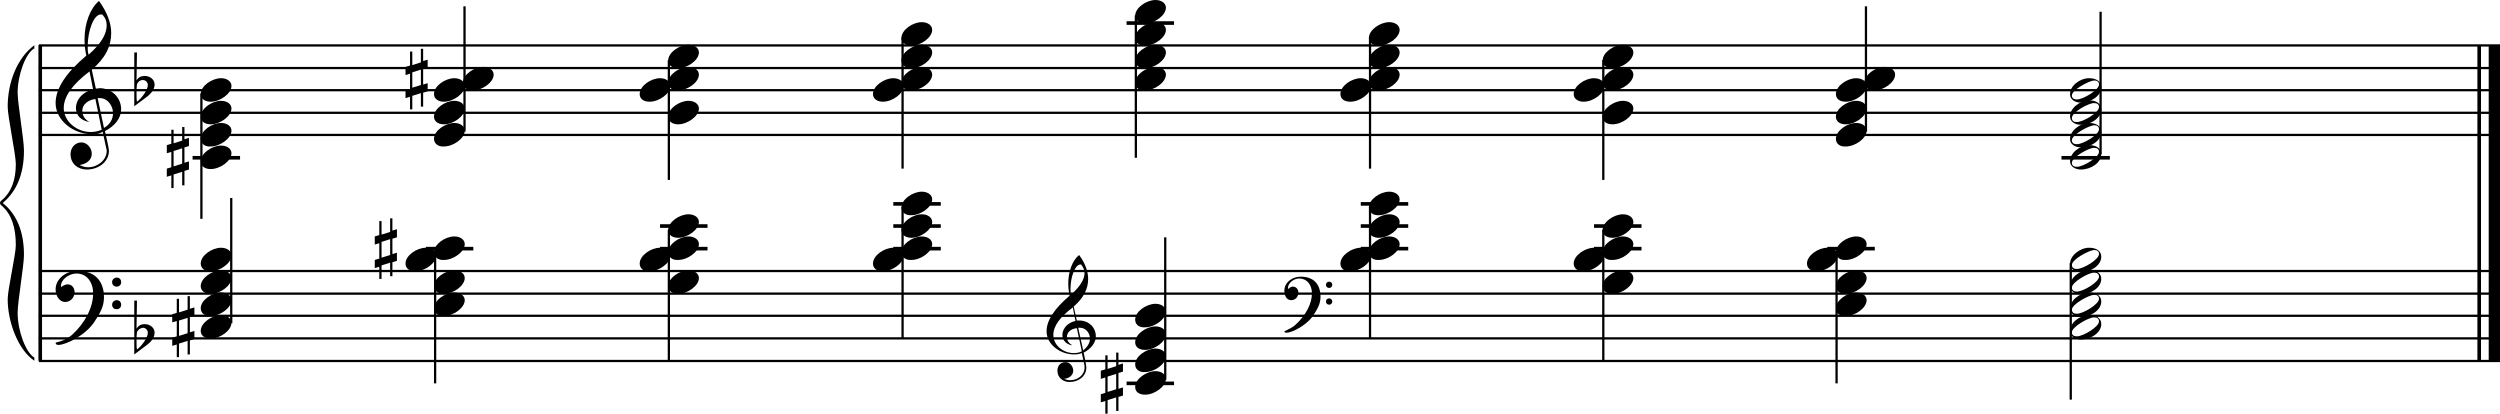 <?xml version="1.0" encoding="utf-8"?>

<!--
	ScaleBook
	Copyright (c) Leland Jansen 2015. All rights reserved.
-->

<!DOCTYPE svg PUBLIC "-//W3C//DTD SVG 1.1//EN" "http://www.w3.org/Graphics/SVG/1.1/DTD/svg11.dtd">
<svg version="1.1" id="Layer_1" xmlns="http://www.w3.org/2000/svg" xmlns:xlink="http://www.w3.org/1999/xlink" x="0px" y="0px"
	 viewBox="0 0 553 91.6" enable-background="new 0 0 553 91.6" xml:space="preserve">
<rect x="8.5" y="10" width="0.8" height="69.8"/>
<g>
	<path d="M7.6,10.7c-2,1.1-3.7,6-3.7,9.8c0,2.4,1.4,10.3,1.4,12.8c0,5.2-1.6,9-4.7,11.6c3.1,2.5,4.7,6.3,4.7,11.5
		c0,2.4-1.4,10.3-1.4,12.8c0,4,1.8,8.8,3.7,9.9v0.7C4,77.4,1.7,71.2,1.7,66.2c0-2.2,1.8-9.8,1.8-12c0-4-1-6.8-3-8.6
		C0.1,45.3,0,45.1,0,44.9s0.1-0.4,0.5-0.7c2-1.7,3-4.4,3-7.9c0-2.2-1.8-10.5-1.8-12.7c0-5.4,2.1-10.8,5.9-13.6V10.7z"/>
</g>
<rect x="548" y="10" width="0.8" height="69.8"/>
<rect x="550.5" y="10" width="2.5" height="69.8"/>
<rect x="8.6" y="29.6" width="544.4" height="0.5"/>
<rect x="8.6" y="24.7" width="544.4" height="0.5"/>
<rect x="8.6" y="19.7" width="544.4" height="0.5"/>
<rect x="8.6" y="14.8" width="544.4" height="0.5"/>
<rect x="8.6" y="9.8" width="544.4" height="0.5"/>
<g>
	<path d="M20.4,29.7c-4.2,0-8.1-3.1-8.1-6.9c0-3.2,2.3-6.7,6.8-10.5c-0.3-1.2-0.4-2.4-0.4-3.6c0-3.5,1.2-6.8,3.2-8.5
		c1.8,2.5,2.7,4.9,2.7,7.1c0,2.9-1.3,5.6-4.3,8.1l0.9,4.2c0.5,0,0.8-0.1,0.8-0.1c2.6,0,4.8,2,4.8,4.7c0,1.9-1.4,3.7-3.6,4.8
		c0-0.1,0.9,3.8,0.9,4.3c0,2.5-2.3,4.2-4.9,4.2c-2,0-3.6-1.3-3.6-3.4c0-1.4,1-2.6,2.4-2.6c1.3,0,2.3,1.3,2.3,2.5
		c0,1.4-1.2,2.3-2.7,2.5c0.6,0.3,1.2,0.5,1.9,0.5c2.1,0,4.1-1.6,4.1-3.6c0-0.2,0-0.4-0.1-0.6l-0.8-3.7
		C22.1,29.6,21.4,29.7,20.4,29.7z M18.2,24.5c0,1,0.5,1.9,1.6,2.5c-1.8-0.3-3-1.4-3-3.1c0-2,1.7-3.7,3.8-4.1l-0.8-4
		c-3.7,2.8-5.7,5.5-5.7,8.1c0,2.9,2.8,5.3,6,5.3c0.9,0,1.7-0.2,2.4-0.5l-1.4-6.8C19.5,22.1,18.2,23.1,18.2,24.5z M22.3,3.2
		c-1.6,0-2.9,3.7-2.9,7c0,0.7,0,1.3,0.2,1.9c2.7-2.4,4-4.5,4-6.5c0-0.9-0.3-1.7-1-2.4C22.5,3.2,22.4,3.2,22.3,3.2z M25,25
		c0-1.6-1.2-3.3-2.9-3.3c-0.1,0-0.2,0-0.5,0l1.4,6.6C24.4,27.5,25,26.3,25,25z"/>
</g>
<g>
	<path d="M29.7,11.6h0.6l-0.1,6.2c0.4-0.7,1-1,1.8-1c1.2,0,2.2,0.8,2.2,1.9c0,0.8-0.5,1.8-1.7,2.7l-2.8,2.1V11.6z M30.3,18.6
		c-0.1,0.8-0.1,1.4-0.1,1.9c0,1,0,1.6,0.1,2c1-0.7,2.4-2.6,2.4-3.7c0-0.6-0.5-1.1-1.1-1.1C31,17.7,30.6,18,30.3,18.6z"/>
</g>
<rect x="8.6" y="79.6" width="544.4" height="0.5"/>
<rect x="8.6" y="74.6" width="544.4" height="0.5"/>
<rect x="8.6" y="69.6" width="544.4" height="0.5"/>
<rect x="8.6" y="64.7" width="544.4" height="0.5"/>
<rect x="8.6" y="59.7" width="544.4" height="0.5"/>
<g>
	<path d="M15.9,74.1c2.9-2.6,4.7-6.1,4.7-9.2c0-2.5-1.4-4.4-3.7-4.4c-1.6,0-3.4,1.3-3.4,2.7c0,0.2,0,0.3,0.1,0.3
		c-0.1,0,0.6-0.6,1.4-0.6c0.9,0,1.5,0.8,1.5,1.7c0,1.2-0.9,2.2-2.1,2.2c-1.2,0-2.1-1.3-2.1-2.8c0-2.3,2.3-4.1,4.8-4.1
		c4.7,0,5.9,3.2,5.9,5.8c0,1.6-0.4,2.9-2,5.3c-1.9,3.1-6.4,5.3-8.1,5.3c-0.4,0-0.6-0.2-0.6-0.5C14,75.4,15.1,74.8,15.9,74.1z
		 M25.8,61.4c0.6,0,1,0.4,1,1s-0.4,1-1,1s-1-0.4-1-1S25.3,61.4,25.8,61.4z M25.8,66.4c0.6,0,1,0.4,1,1c0,0.6-0.4,1-1,1s-1-0.4-1-1
		C24.8,66.8,25.3,66.4,25.8,66.4z"/>
</g>
<g>
	<path d="M29.7,66.5h0.6l-0.1,6.2c0.4-0.7,1-1,1.8-1c1.2,0,2.2,0.8,2.2,1.9c0,0.8-0.5,1.8-1.7,2.7l-2.8,2.1V66.5z M30.3,73.4
		c-0.1,0.8-0.1,1.4-0.1,1.9c0,1,0,1.6,0.1,2c1-0.7,2.4-2.6,2.4-3.7c0-0.6-0.5-1.1-1.1-1.1C31,72.6,30.6,72.9,30.3,73.4z"/>
</g>
<g>
	<path d="M237.6,78.4c-3.2,0-6.1-2.3-6.1-5.1c0-2.4,1.7-5,5.1-7.9c-0.2-0.9-0.3-1.8-0.3-2.7c0-2.6,0.9-5.1,2.4-6.3
		c1.4,1.9,2,3.7,2,5.3c0,2.2-1,4.2-3.2,6.1l0.7,3.1c0.4,0,0.6,0,0.6,0c2,0,3.6,1.5,3.6,3.5c0,1.4-1.1,2.8-2.7,3.6
		c0-0.1,0.6,2.8,0.6,3.3c0,1.9-1.7,3.2-3.7,3.2c-1.5,0-2.7-1-2.7-2.5c0-1.1,0.7-1.9,1.8-1.9c1,0,1.7,1,1.7,1.9c0,1-0.9,1.7-2,1.8
		c0.4,0.2,0.9,0.3,1.4,0.3c1.6,0,3.1-1.2,3.1-2.7c0-0.1,0-0.3,0-0.5l-0.6-2.8C238.8,78.3,238.3,78.4,237.6,78.4z M236,74.5
		c0,0.8,0.4,1.4,1.2,1.9c-1.3-0.2-2.2-1.1-2.2-2.3c0-1.5,1.3-2.8,2.9-3.1l-0.6-3c-2.8,2.1-4.3,4.1-4.3,6.1c0,2.2,2.1,4,4.5,4
		c0.7,0,1.3-0.1,1.8-0.4l-1.1-5.1C236.9,72.7,236,73.5,236,74.5z M239,58.5c-1.2,0-2.2,2.8-2.2,5.3c0,0.5,0,1,0.1,1.4
		c2-1.8,3-3.4,3-4.8c0-0.7-0.3-1.3-0.7-1.8C239.2,58.5,239.1,58.5,239,58.5z M241.1,74.9c0-1.2-0.9-2.4-2.2-2.4c0,0-0.2,0-0.4,0
		l1.1,5C240.5,76.8,241.1,75.9,241.1,74.9z"/>
</g>
<g>
	<path d="M286.6,71.8c2.2-2,3.6-4.6,3.6-6.9c0-1.9-1.1-3.3-2.8-3.3c-1.2,0-2.5,1-2.5,2.1c0,0.2,0,0.2,0.1,0.2c0,0,0.4-0.5,1-0.5
		c0.7,0,1.2,0.6,1.2,1.3c0,0.9-0.6,1.7-1.6,1.7s-1.5-1-1.5-2.1c0-1.8,1.7-3.1,3.6-3.1c3.5,0,4.4,2.4,4.4,4.4c0,1.2-0.3,2.2-1.5,4
		c-1.4,2.3-4.8,4-6,4c-0.3,0-0.5-0.1-0.5-0.3C285.1,72.8,286,72.4,286.6,71.8z M294,62.3c0.4,0,0.7,0.3,0.7,0.7
		c0,0.4-0.3,0.7-0.7,0.7c-0.4,0-0.7-0.3-0.7-0.7C293.3,62.6,293.6,62.3,294,62.3z M294,66c0.4,0,0.7,0.3,0.7,0.7
		c0,0.4-0.3,0.7-0.7,0.7c-0.4,0-0.7-0.3-0.7-0.7C293.3,66.3,293.6,66,294,66z"/>
</g>
<rect x="42.6" y="34.5" width="10.5" height="0.8"/>
<rect x="44.3" y="20.7" width="0.5" height="27.7"/>
<g>
	<path d="M44.4,20.8c0-1.8,2.5-3.5,4.5-3.5c1.3,0,2.3,0.7,2.3,1.7c0,1.7-2.5,3.5-4.6,3.5C45.4,22.5,44.4,21.9,44.4,20.8z"/>
</g>
<g>
	<path d="M44.4,25.8c0-1.8,2.5-3.5,4.5-3.5c1.3,0,2.3,0.7,2.3,1.7c0,1.7-2.5,3.5-4.6,3.5C45.4,27.5,44.4,26.9,44.4,25.8z"/>
</g>
<g>
	<path d="M44.4,30.7c0-1.8,2.5-3.5,4.5-3.5c1.3,0,2.3,0.7,2.3,1.7c0,1.7-2.5,3.5-4.6,3.5C45.4,32.5,44.4,31.8,44.4,30.7z"/>
</g>
<g>
	<path d="M44.4,35.7c0-1.8,2.5-3.5,4.5-3.5c1.3,0,2.3,0.7,2.3,1.7c0,1.7-2.5,3.5-4.6,3.5C45.4,37.4,44.4,36.8,44.4,35.7z"/>
</g>
<g>
	<path d="M40.8,28v2.8l1-0.3v1.8l-1,0.3v3.4l1-0.3v1.8l-1,0.3V41h-0.5v-3l-1.9,0.6v3h-0.5v-2.8l-1,0.3v-1.8l1-0.3v-3.4l-1,0.3v-1.8
		l1-0.3v-3.1h0.5v3l1.9-0.6v-3H40.8z M40.3,32.8l-1.9,0.6v3.4l1.9-0.6V32.8z"/>
</g>
<rect x="102.5" y="1.4" width="0.5" height="27.7"/>
<g>
	<path d="M96,30.7c0-1.8,2.5-3.5,4.5-3.5c1.3,0,2.3,0.7,2.3,1.7c0,1.7-2.5,3.5-4.6,3.5C97,32.5,96,31.8,96,30.7z"/>
</g>
<g>
	<path d="M96,25.8c0-1.8,2.5-3.5,4.5-3.5c1.3,0,2.3,0.7,2.3,1.7c0,1.7-2.5,3.5-4.6,3.5C97,27.5,96,26.9,96,25.8z"/>
</g>
<g>
	<path d="M96,20.8c0-1.8,2.5-3.5,4.5-3.5c1.3,0,2.3,0.7,2.3,1.7c0,1.7-2.5,3.5-4.6,3.5C97,22.5,96,21.9,96,20.8z"/>
</g>
<g>
	<path d="M102.4,18.3c0-1.8,2.5-3.5,4.5-3.5c1.3,0,2.3,0.7,2.3,1.7c0,1.7-2.5,3.5-4.6,3.5C103.4,20.1,102.4,19.4,102.4,18.3z"/>
</g>
<g>
	<path d="M93.6,10.7v2.8l1-0.3V15l-1,0.3v3.4l1-0.3v1.8l-1,0.3v3.1h-0.5v-3l-1.9,0.6v3h-0.5v-2.8l-1,0.3V20l1-0.3v-3.4l-1,0.3v-1.8
		l1-0.3v-3.1h0.5v3l1.9-0.6v-3H93.6z M93.1,15.4l-1.9,0.6v3.4l1.9-0.6V15.4z"/>
</g>
<rect x="147.7" y="13.3" width="0.5" height="26.5"/>
<g>
	<path d="M147.8,13.4c0-1.8,2.5-3.5,4.5-3.5c1.3,0,2.3,0.7,2.3,1.7c0,1.7-2.5,3.5-4.6,3.5C148.8,15.1,147.8,14.5,147.8,13.4z"/>
</g>
<g>
	<path d="M147.8,18.3c0-1.8,2.5-3.5,4.5-3.5c1.3,0,2.3,0.7,2.3,1.7c0,1.7-2.5,3.5-4.6,3.5C148.8,20.1,147.8,19.4,147.8,18.3z"/>
</g>
<g>
	<path d="M141.5,20.8c0-1.8,2.5-3.5,4.5-3.5c1.3,0,2.3,0.7,2.3,1.7c0,1.7-2.5,3.5-4.6,3.5C142.4,22.5,141.5,21.9,141.5,20.8z"/>
</g>
<g>
	<path d="M147.8,25.8c0-1.8,2.5-3.5,4.5-3.5c1.3,0,2.3,0.7,2.3,1.7c0,1.7-2.5,3.5-4.6,3.5C148.8,27.5,147.8,26.9,147.8,25.8z"/>
</g>
<rect x="199.4" y="8.3" width="0.5" height="29"/>
<g>
	<path d="M199.4,8.4c0-1.8,2.5-3.5,4.5-3.5c1.3,0,2.3,0.7,2.3,1.7c0,1.7-2.5,3.5-4.6,3.5C200.4,10.1,199.4,9.5,199.4,8.4z"/>
</g>
<g>
	<path d="M199.4,13.4c0-1.8,2.5-3.5,4.5-3.5c1.3,0,2.3,0.7,2.3,1.7c0,1.7-2.5,3.5-4.6,3.5C200.4,15.1,199.4,14.5,199.4,13.4z"/>
</g>
<g>
	<path d="M199.4,18.3c0-1.8,2.5-3.5,4.5-3.5c1.3,0,2.3,0.7,2.3,1.7c0,1.7-2.5,3.5-4.6,3.5C200.4,20.1,199.4,19.4,199.4,18.3z"/>
</g>
<g>
	<path d="M193.1,20.8c0-1.8,2.5-3.5,4.5-3.5c1.3,0,2.3,0.7,2.3,1.7c0,1.7-2.5,3.5-4.6,3.5C194.1,22.5,193.1,21.9,193.1,20.8z"/>
</g>
<rect x="249.2" y="4.7" width="10.5" height="0.8"/>
<rect x="251" y="3.4" width="0.5" height="31.5"/>
<g>
	<path d="M251.1,3.5c0-1.8,2.5-3.5,4.5-3.5c1.3,0,2.3,0.7,2.3,1.7c0,1.7-2.5,3.5-4.6,3.5C252,5.2,251.1,4.5,251.1,3.5z"/>
</g>
<g>
	<path d="M251.1,8.4c0-1.8,2.5-3.5,4.5-3.5c1.3,0,2.3,0.7,2.3,1.7c0,1.7-2.5,3.5-4.6,3.5C252,10.1,251.1,9.5,251.1,8.4z"/>
</g>
<g>
	<path d="M251.1,13.4c0-1.8,2.5-3.5,4.5-3.5c1.3,0,2.3,0.7,2.3,1.7c0,1.7-2.5,3.5-4.6,3.5C252,15.1,251.1,14.5,251.1,13.4z"/>
</g>
<g>
	<path d="M251.1,18.3c0-1.8,2.5-3.5,4.5-3.5c1.3,0,2.3,0.7,2.3,1.7c0,1.7-2.5,3.5-4.6,3.5C252,20.1,251.1,19.4,251.1,18.3z"/>
</g>
<rect x="302.8" y="8.3" width="0.5" height="29"/>
<g>
	<path d="M302.8,8.4c0-1.8,2.5-3.5,4.5-3.5c1.3,0,2.3,0.7,2.3,1.7c0,1.7-2.5,3.5-4.6,3.5C303.8,10.1,302.8,9.5,302.8,8.4z"/>
</g>
<g>
	<path d="M302.8,13.4c0-1.8,2.5-3.5,4.5-3.5c1.3,0,2.3,0.7,2.3,1.7c0,1.7-2.5,3.5-4.6,3.5C303.8,15.1,302.8,14.5,302.8,13.4z"/>
</g>
<g>
	<path d="M302.8,18.3c0-1.8,2.5-3.5,4.5-3.5c1.3,0,2.3,0.7,2.3,1.7c0,1.7-2.5,3.5-4.6,3.5C303.8,20.1,302.8,19.4,302.8,18.3z"/>
</g>
<g>
	<path d="M296.5,20.8c0-1.8,2.5-3.5,4.5-3.5c1.3,0,2.3,0.7,2.3,1.7c0,1.7-2.5,3.5-4.6,3.5C297.4,22.5,296.5,21.9,296.5,20.8z"/>
</g>
<rect x="354.4" y="13.3" width="0.5" height="26.5"/>
<g>
	<path d="M354.5,13.4c0-1.8,2.5-3.5,4.5-3.5c1.3,0,2.3,0.7,2.3,1.7c0,1.7-2.5,3.5-4.6,3.5C355.4,15.1,354.5,14.5,354.5,13.4z"/>
</g>
<g>
	<path d="M354.5,18.3c0-1.8,2.5-3.5,4.5-3.5c1.3,0,2.3,0.7,2.3,1.7c0,1.7-2.5,3.5-4.6,3.5C355.4,20.1,354.5,19.4,354.5,18.3z"/>
</g>
<g>
	<path d="M348.1,20.8c0-1.8,2.5-3.5,4.5-3.5c1.3,0,2.3,0.7,2.3,1.7c0,1.7-2.5,3.5-4.6,3.5C349.1,22.5,348.1,21.9,348.1,20.8z"/>
</g>
<g>
	<path d="M354.5,25.8c0-1.8,2.5-3.5,4.5-3.5c1.3,0,2.3,0.7,2.3,1.7c0,1.7-2.5,3.5-4.6,3.5C355.4,27.5,354.5,26.9,354.5,25.8z"/>
</g>
<rect x="412.5" y="1.4" width="0.5" height="27.7"/>
<g>
	<path d="M406.1,30.7c0-1.8,2.5-3.5,4.5-3.5c1.3,0,2.3,0.7,2.3,1.7c0,1.7-2.5,3.5-4.6,3.5C407,32.5,406.1,31.8,406.1,30.7z"/>
</g>
<g>
	<path d="M406.1,25.8c0-1.8,2.5-3.5,4.5-3.5c1.3,0,2.3,0.7,2.3,1.7c0,1.7-2.5,3.5-4.6,3.5C407,27.5,406.1,26.9,406.1,25.8z"/>
</g>
<g>
	<path d="M406.1,20.8c0-1.8,2.5-3.5,4.5-3.5c1.3,0,2.3,0.7,2.3,1.7c0,1.7-2.5,3.5-4.6,3.5C407,22.5,406.1,21.9,406.1,20.8z"/>
</g>
<g>
	<path d="M412.4,18.3c0-1.8,2.5-3.5,4.5-3.5c1.3,0,2.3,0.7,2.3,1.7c0,1.7-2.5,3.5-4.6,3.5C413.4,20.1,412.4,19.4,412.4,18.3z"/>
</g>
<rect x="456" y="34.5" width="10.7" height="0.8"/>
<rect x="464.4" y="2.6" width="0.5" height="31.5"/>
<g>
	<path d="M462.1,32.1c1.6,0,2.7,0.7,2.7,2c0,1.9-2.3,3.4-4.5,3.4c-1.3,0-2.4-0.7-2.4-1.8C457.8,33.9,460.1,32.1,462.1,32.1z
		 M458.3,36c0,0.6,0.4,0.9,1.1,0.9c1.4,0,4.9-2.1,4.9-3.3c0-0.6-0.4-0.9-1.1-0.9C462,32.7,458.3,34.8,458.3,36z"/>
</g>
<g>
	<path d="M462.1,27.2c1.6,0,2.7,0.7,2.7,2c0,1.9-2.3,3.4-4.5,3.4c-1.3,0-2.4-0.7-2.4-1.8C457.8,29,460.1,27.2,462.1,27.2z M458.3,31
		c0,0.6,0.4,0.9,1.1,0.9c1.4,0,4.9-2.1,4.9-3.3c0-0.6-0.4-0.9-1.1-0.9C462,27.8,458.3,29.8,458.3,31z"/>
</g>
<g>
	<path d="M462.1,22.2c1.6,0,2.7,0.7,2.7,2c0,1.9-2.3,3.4-4.5,3.4c-1.3,0-2.4-0.7-2.4-1.8C457.8,24,460.1,22.2,462.1,22.2z
		 M458.3,26.1c0,0.6,0.4,0.9,1.1,0.9c1.4,0,4.9-2.1,4.9-3.3c0-0.6-0.4-0.9-1.1-0.9C462,22.8,458.3,24.8,458.3,26.1z"/>
</g>
<g>
	<path d="M462.1,17.3c1.6,0,2.7,0.7,2.7,2c0,1.9-2.3,3.4-4.5,3.4c-1.3,0-2.4-0.7-2.4-1.8C457.8,19,460.1,17.3,462.1,17.3z
		 M458.3,21.1c0,0.6,0.4,0.9,1.1,0.9c1.4,0,4.9-2.1,4.9-3.3c0-0.6-0.4-0.9-1.1-0.9C462,17.9,458.3,19.9,458.3,21.1z"/>
</g>
<rect x="50.9" y="43.8" width="0.5" height="27.7"/>
<g>
	<path d="M44.4,73.2c0-1.8,2.5-3.5,4.5-3.5c1.3,0,2.3,0.7,2.3,1.7c0,1.7-2.5,3.5-4.6,3.5C45.4,74.9,44.4,74.3,44.4,73.2z"/>
</g>
<g>
	<path d="M44.4,68.2c0-1.8,2.5-3.5,4.5-3.5c1.3,0,2.3,0.7,2.3,1.7c0,1.7-2.5,3.5-4.6,3.5C45.4,70,44.4,69.3,44.4,68.2z"/>
</g>
<g>
	<path d="M44.4,63.3c0-1.8,2.5-3.5,4.5-3.5c1.3,0,2.3,0.7,2.3,1.7c0,1.7-2.5,3.5-4.6,3.5C45.4,65,44.4,64.4,44.4,63.3z"/>
</g>
<g>
	<path d="M44.4,58.3c0-1.8,2.5-3.5,4.5-3.5c1.3,0,2.3,0.7,2.3,1.7c0,1.7-2.5,3.5-4.6,3.5C45.4,60.1,44.4,59.4,44.4,58.3z"/>
</g>
<g>
	<path d="M42,65.5v2.8l1-0.3v1.8l-1,0.3v3.4l1-0.3v1.8l-1,0.3v3.1h-0.5v-3l-1.9,0.6v3h-0.5v-2.8l-1,0.3v-1.8l1-0.3v-3.4l-1,0.3v-1.8
		l1-0.3v-3.1h0.5v3l1.9-0.6v-3H42z M41.5,70.3l-1.9,0.6v3.4l1.9-0.6V70.3z"/>
</g>
<rect x="94.2" y="54.6" width="10.5" height="0.8"/>
<rect x="96" y="55.8" width="0.5" height="29"/>
<g>
	<path d="M96,55.8c0-1.8,2.5-3.5,4.5-3.5c1.3,0,2.3,0.7,2.3,1.7c0,1.7-2.5,3.5-4.6,3.5C97,57.6,96,56.9,96,55.8z"/>
</g>
<g>
	<path d="M89.7,58.3c0-1.8,2.5-3.5,4.5-3.5c1.3,0,2.3,0.7,2.3,1.7c0,1.7-2.5,3.5-4.6,3.5C90.7,60.1,89.7,59.4,89.7,58.3z"/>
</g>
<g>
	<path d="M96,63.3c0-1.8,2.5-3.5,4.5-3.5c1.3,0,2.3,0.7,2.3,1.7c0,1.7-2.5,3.5-4.6,3.5C97,65,96,64.4,96,63.3z"/>
</g>
<g>
	<path d="M96,68.2c0-1.8,2.5-3.5,4.5-3.5c1.3,0,2.3,0.7,2.3,1.7c0,1.7-2.5,3.5-4.6,3.5C97,70,96,69.3,96,68.2z"/>
</g>
<g>
	<path d="M86.8,48.2V51l1-0.3v1.8l-1,0.3v3.4l1-0.3v1.8l-1,0.3v3.1h-0.5v-3l-1.9,0.6v3h-0.5V59l-1,0.3v-1.8l1-0.3v-3.4l-1,0.3v-1.8
		l1-0.3v-3.1h0.5v3l1.9-0.6v-3H86.8z M86.3,52.9l-1.9,0.6V57l1.9-0.6V52.9z"/>
</g>
<rect x="146" y="54.6" width="10.5" height="0.8"/>
<rect x="146" y="49.6" width="10.5" height="0.8"/>
<rect x="147.7" y="50.8" width="0.5" height="29"/>
<g>
	<path d="M147.8,50.9c0-1.8,2.5-3.5,4.5-3.5c1.3,0,2.3,0.7,2.3,1.7c0,1.7-2.5,3.5-4.6,3.5C148.8,52.6,147.8,52,147.8,50.9z"/>
</g>
<g>
	<path d="M147.8,55.8c0-1.8,2.5-3.5,4.5-3.5c1.3,0,2.3,0.7,2.3,1.7c0,1.7-2.5,3.5-4.6,3.5C148.8,57.6,147.8,56.9,147.8,55.8z"/>
</g>
<g>
	<path d="M141.5,58.3c0-1.8,2.5-3.5,4.5-3.5c1.3,0,2.3,0.7,2.3,1.7c0,1.7-2.5,3.5-4.6,3.5C142.4,60.1,141.5,59.4,141.5,58.3z"/>
</g>
<g>
	<path d="M147.8,63.3c0-1.8,2.5-3.5,4.5-3.5c1.3,0,2.3,0.7,2.3,1.7c0,1.7-2.5,3.5-4.6,3.5C148.8,65,147.8,64.4,147.8,63.3z"/>
</g>
<rect x="197.6" y="54.6" width="10.5" height="0.8"/>
<rect x="197.6" y="49.6" width="10.5" height="0.8"/>
<rect x="197.6" y="44.7" width="10.5" height="0.8"/>
<rect x="199.4" y="45.8" width="0.5" height="29"/>
<g>
	<path d="M199.4,45.9c0-1.8,2.5-3.5,4.5-3.5c1.3,0,2.3,0.7,2.3,1.7c0,1.7-2.5,3.5-4.6,3.5C200.4,47.7,199.4,47,199.4,45.9z"/>
</g>
<g>
	<path d="M199.4,50.9c0-1.8,2.5-3.5,4.5-3.5c1.3,0,2.3,0.7,2.3,1.7c0,1.7-2.5,3.5-4.6,3.5C200.4,52.6,199.4,52,199.4,50.9z"/>
</g>
<g>
	<path d="M199.4,55.8c0-1.8,2.5-3.5,4.5-3.5c1.3,0,2.3,0.7,2.3,1.7c0,1.7-2.5,3.5-4.6,3.5C200.4,57.6,199.4,56.9,199.4,55.8z"/>
</g>
<g>
	<path d="M193.1,58.3c0-1.8,2.5-3.5,4.5-3.5c1.3,0,2.3,0.7,2.3,1.7c0,1.7-2.5,3.5-4.6,3.5C194.1,60.1,193.1,59.4,193.1,58.3z"/>
</g>
<rect x="249.2" y="84.4" width="10.5" height="0.8"/>
<rect x="257.5" y="52.5" width="0.5" height="31.5"/>
<g>
	<path d="M251.1,85.6c0-1.8,2.5-3.5,4.5-3.5c1.3,0,2.3,0.7,2.3,1.7c0,1.7-2.5,3.5-4.6,3.5C252,87.3,251.1,86.7,251.1,85.6z"/>
</g>
<g>
	<path d="M251.1,80.6c0-1.8,2.5-3.5,4.5-3.5c1.3,0,2.3,0.7,2.3,1.7c0,1.7-2.5,3.5-4.6,3.5C252,82.4,251.1,81.7,251.1,80.6z"/>
</g>
<g>
	<path d="M251.1,75.7c0-1.8,2.5-3.5,4.5-3.5c1.3,0,2.3,0.7,2.3,1.7c0,1.7-2.5,3.5-4.6,3.5C252,77.4,251.1,76.8,251.1,75.7z"/>
</g>
<g>
	<path d="M251.1,70.7c0-1.8,2.5-3.5,4.5-3.5c1.3,0,2.3,0.7,2.3,1.7c0,1.7-2.5,3.5-4.6,3.5C252,72.5,251.1,71.8,251.1,70.7z"/>
</g>
<g>
	<path d="M247.4,77.9v2.8l1-0.3v1.8l-1,0.3V86l1-0.3v1.8l-1,0.3v3.1h-0.5v-3l-1.9,0.6v3h-0.5v-2.8l-1,0.3v-1.8l1-0.3v-3.4l-1,0.3V82
		l1-0.3v-3.1h0.5v3l1.9-0.6v-3H247.4z M246.9,82.7l-1.9,0.6v3.4l1.9-0.6V82.7z"/>
</g>
<rect x="301" y="54.6" width="10.5" height="0.8"/>
<rect x="301" y="49.6" width="10.5" height="0.8"/>
<rect x="301" y="44.7" width="10.5" height="0.8"/>
<rect x="302.8" y="45.8" width="0.5" height="29"/>
<g>
	<path d="M302.8,45.9c0-1.8,2.5-3.5,4.5-3.5c1.3,0,2.3,0.7,2.3,1.7c0,1.7-2.5,3.5-4.6,3.5C303.8,47.7,302.8,47,302.8,45.9z"/>
</g>
<g>
	<path d="M302.8,50.9c0-1.8,2.5-3.5,4.5-3.5c1.3,0,2.3,0.7,2.3,1.7c0,1.7-2.5,3.5-4.6,3.5C303.8,52.6,302.8,52,302.8,50.9z"/>
</g>
<g>
	<path d="M302.8,55.8c0-1.8,2.5-3.5,4.5-3.5c1.3,0,2.3,0.7,2.3,1.7c0,1.7-2.5,3.5-4.6,3.5C303.8,57.6,302.8,56.9,302.8,55.8z"/>
</g>
<g>
	<path d="M296.5,58.3c0-1.8,2.5-3.5,4.5-3.5c1.3,0,2.3,0.7,2.3,1.7c0,1.7-2.5,3.5-4.6,3.5C297.4,60.1,296.5,59.4,296.5,58.3z"/>
</g>
<rect x="352.6" y="54.6" width="10.5" height="0.8"/>
<rect x="352.6" y="49.6" width="10.5" height="0.8"/>
<rect x="354.4" y="50.8" width="0.5" height="29"/>
<g>
	<path d="M354.5,50.9c0-1.8,2.5-3.5,4.5-3.5c1.3,0,2.3,0.7,2.3,1.7c0,1.7-2.5,3.5-4.6,3.5C355.4,52.6,354.5,52,354.5,50.9z"/>
</g>
<g>
	<path d="M354.5,55.8c0-1.8,2.5-3.5,4.5-3.5c1.3,0,2.3,0.7,2.3,1.7c0,1.7-2.5,3.5-4.6,3.5C355.4,57.6,354.5,56.9,354.5,55.8z"/>
</g>
<g>
	<path d="M348.1,58.3c0-1.8,2.5-3.5,4.5-3.5c1.3,0,2.3,0.7,2.3,1.7c0,1.7-2.5,3.5-4.6,3.5C349.1,60.1,348.1,59.4,348.1,58.3z"/>
</g>
<g>
	<path d="M354.5,63.3c0-1.8,2.5-3.5,4.5-3.5c1.3,0,2.3,0.7,2.3,1.7c0,1.7-2.5,3.5-4.6,3.5C355.4,65,354.5,64.4,354.5,63.3z"/>
</g>
<rect x="404.2" y="54.6" width="10.5" height="0.8"/>
<rect x="406" y="55.8" width="0.5" height="29"/>
<g>
	<path d="M406.1,55.8c0-1.8,2.5-3.5,4.5-3.5c1.3,0,2.3,0.7,2.3,1.7c0,1.7-2.5,3.5-4.6,3.5C407,57.6,406.1,56.9,406.1,55.8z"/>
</g>
<g>
	<path d="M399.7,58.3c0-1.8,2.5-3.5,4.5-3.5c1.3,0,2.3,0.7,2.3,1.7c0,1.7-2.5,3.5-4.6,3.5C400.7,60.1,399.7,59.4,399.7,58.3z"/>
</g>
<g>
	<path d="M406.1,63.3c0-1.8,2.5-3.5,4.5-3.5c1.3,0,2.3,0.7,2.3,1.7c0,1.7-2.5,3.5-4.6,3.5C407,65,406.1,64.4,406.1,63.3z"/>
</g>
<g>
	<path d="M406.1,68.2c0-1.8,2.5-3.5,4.5-3.5c1.3,0,2.3,0.7,2.3,1.7c0,1.7-2.5,3.5-4.6,3.5C407,70,406.1,69.3,406.1,68.2z"/>
</g>
<rect x="457.8" y="58.2" width="0.5" height="30.2"/>
<g>
	<path d="M462.1,54.8c1.6,0,2.7,0.7,2.7,2c0,1.9-2.3,3.4-4.5,3.4c-1.3,0-2.4-0.7-2.4-1.8C457.8,56.6,460.1,54.8,462.1,54.8z
		 M458.3,58.6c0,0.6,0.4,0.9,1.1,0.9c1.4,0,4.9-2.1,4.9-3.3c0-0.6-0.4-0.9-1.1-0.9C462,55.4,458.3,57.4,458.3,58.6z"/>
</g>
<g>
	<path d="M462.1,59.7c1.6,0,2.7,0.7,2.7,2c0,1.9-2.3,3.4-4.5,3.4c-1.3,0-2.4-0.7-2.4-1.8C457.8,61.5,460.1,59.7,462.1,59.7z
		 M458.3,63.6c0,0.6,0.4,0.9,1.1,0.9c1.4,0,4.9-2.1,4.9-3.3c0-0.6-0.4-0.9-1.1-0.9C462,60.3,458.3,62.4,458.3,63.6z"/>
</g>
<g>
	<path d="M462.1,64.7c1.6,0,2.7,0.7,2.7,2c0,1.9-2.3,3.4-4.5,3.4c-1.3,0-2.4-0.7-2.4-1.8C457.8,66.5,460.1,64.7,462.1,64.7z
		 M458.3,68.5c0,0.6,0.4,0.9,1.1,0.9c1.4,0,4.9-2.1,4.9-3.3c0-0.6-0.4-0.9-1.1-0.9C462,65.3,458.3,67.3,458.3,68.5z"/>
</g>
<g>
	<path d="M462.1,69.7c1.6,0,2.7,0.7,2.7,2c0,1.9-2.3,3.4-4.5,3.4c-1.3,0-2.4-0.7-2.4-1.8C457.8,71.4,460.1,69.7,462.1,69.7z
		 M458.3,73.5c0,0.6,0.4,0.9,1.1,0.9c1.4,0,4.9-2.1,4.9-3.3c0-0.6-0.4-0.9-1.1-0.9C462,70.2,458.3,72.3,458.3,73.5z"/>
</g>
</svg>
